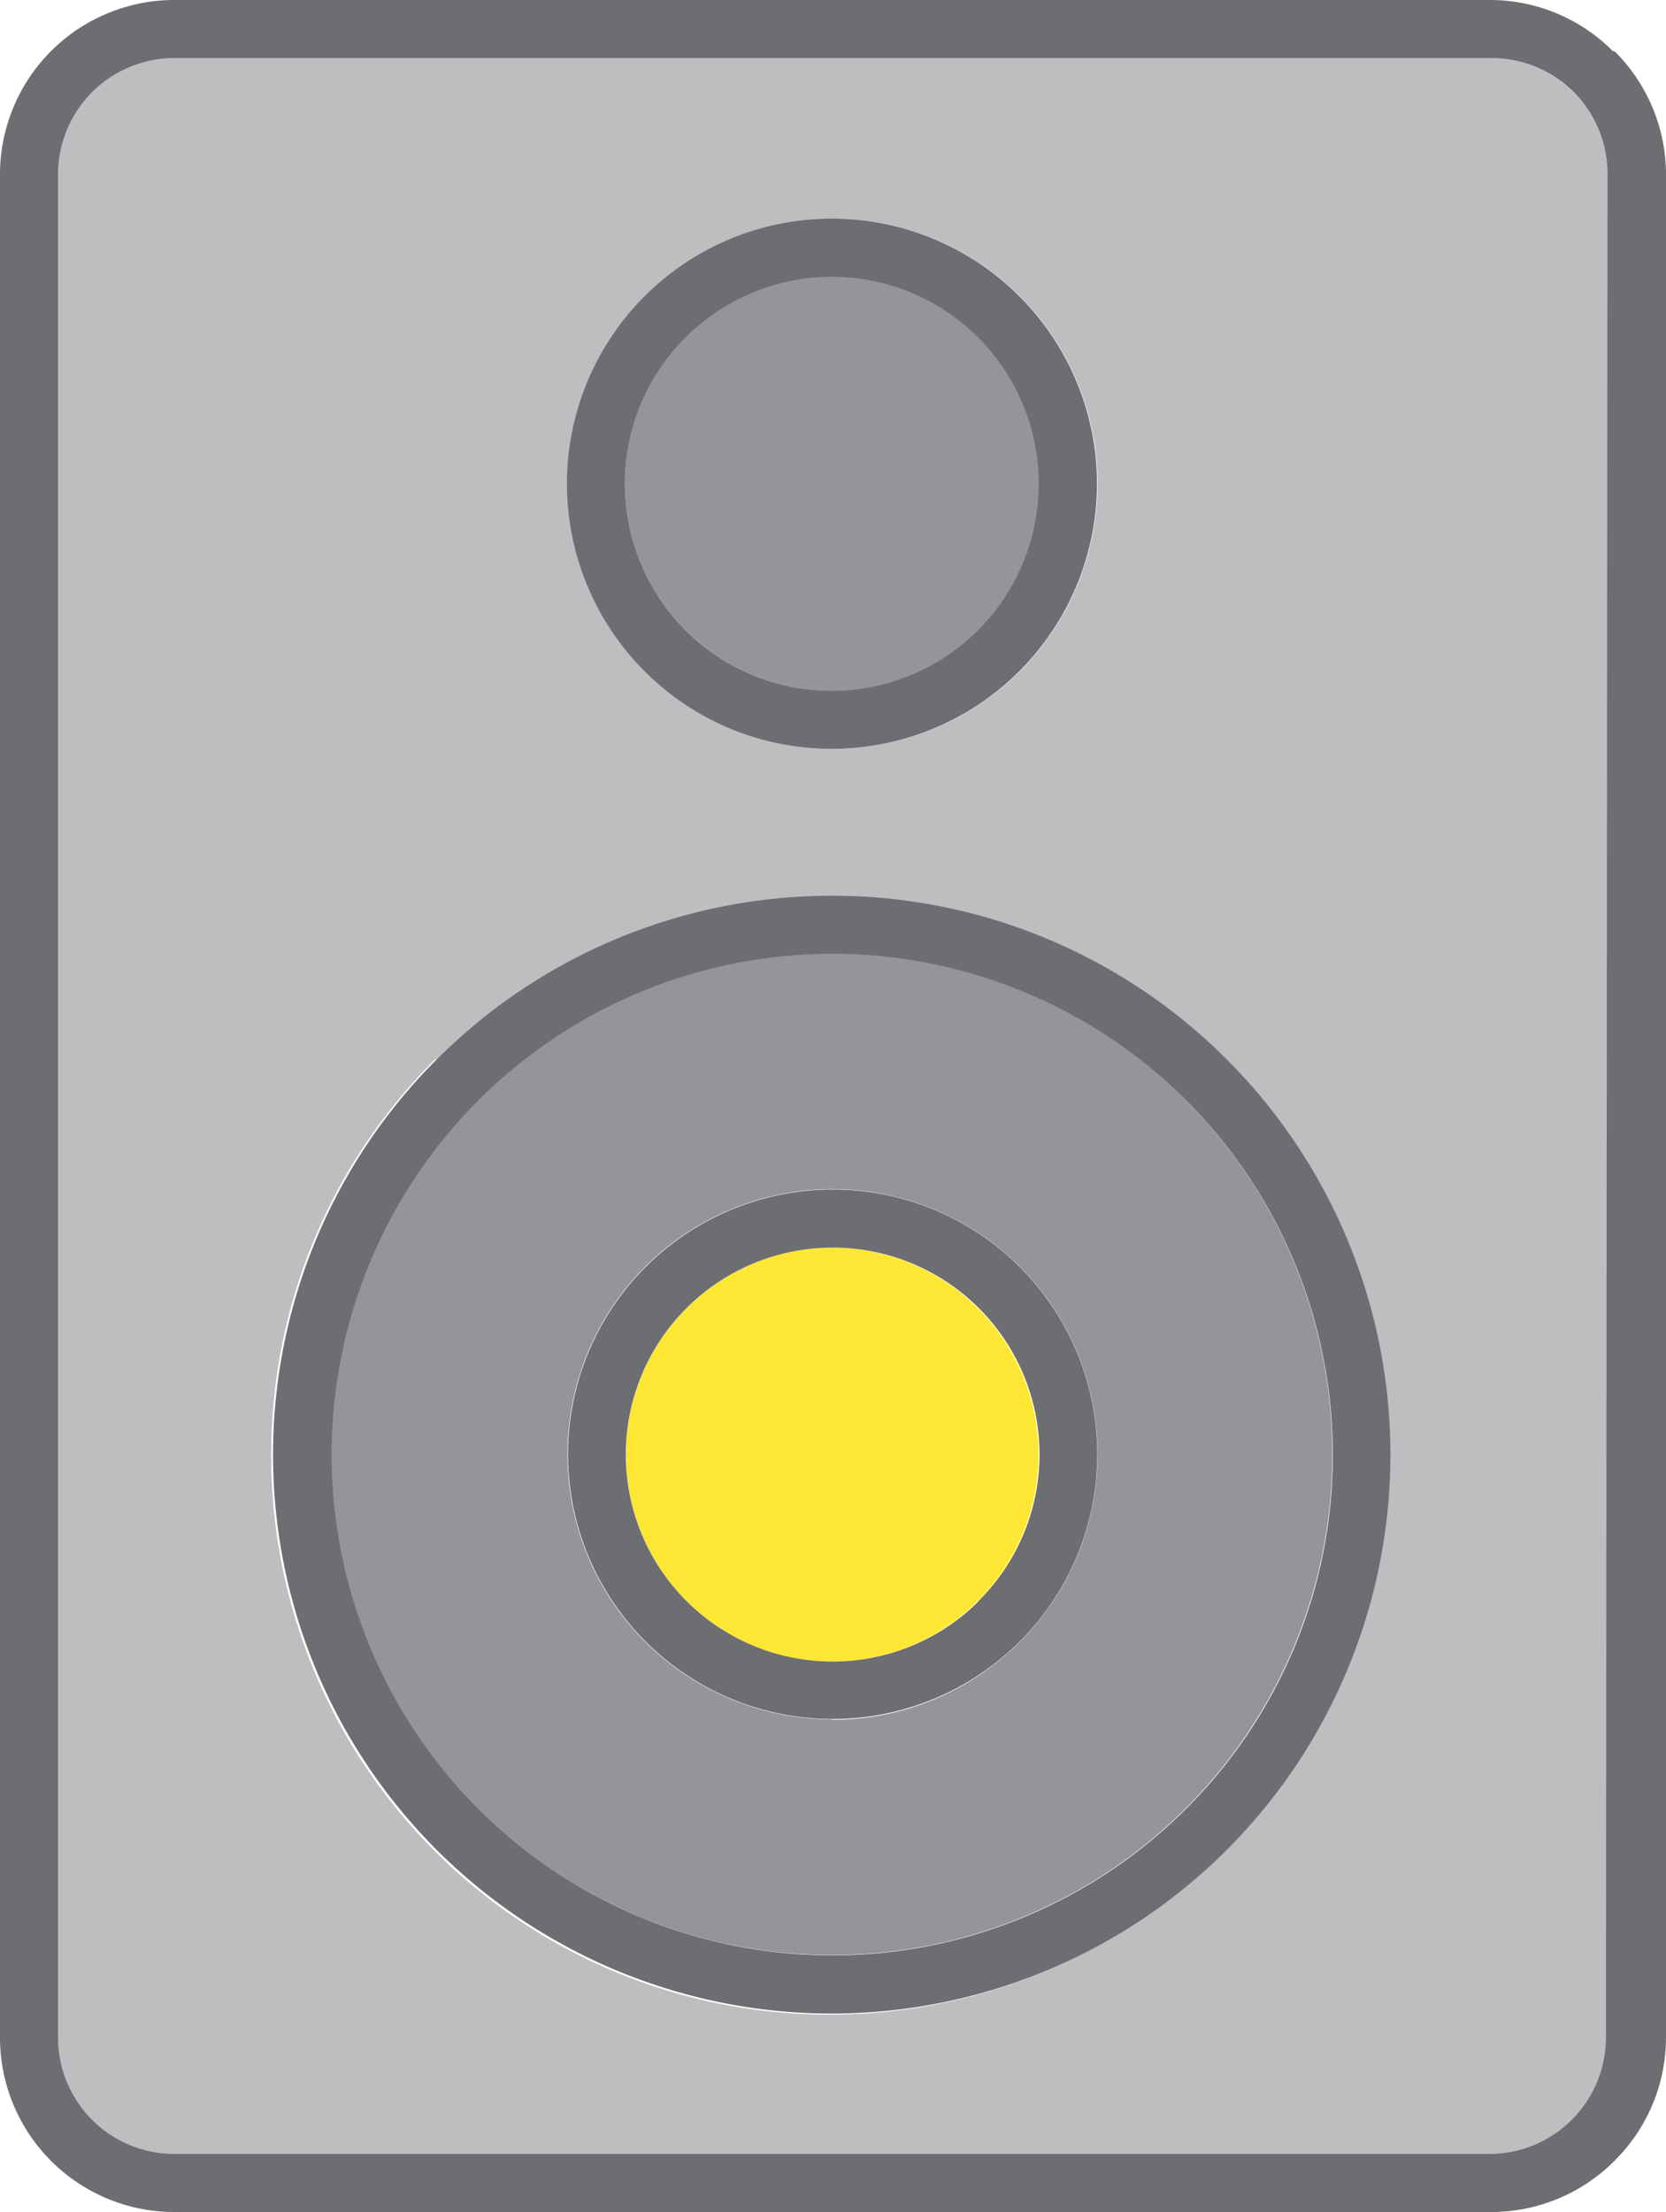 <svg xmlns="http://www.w3.org/2000/svg" viewBox="-9.5367431640625e-7 0 43 57.07"><title>Depositphotos_103092084_92_ic</title><g data-name="Layer 2"><g data-name="Layer 1"><path d="M38.46 1.5H4.5a3 3 0 0 0-3 3v48.07a3 3 0 0 0 3 3h34a3 3 0 0 0 2.11-.88 3 3 0 0 0 .88-2.12V4.5a3 3 0 0 0-.88-2.12 3 3 0 0 0-2.11-.88zM11.28 27.32A14.41 14.41 0 1 1 7 37.52a14.37 14.37 0 0 1 4.23-10.19zm10.2-8a6.84 6.84 0 1 1 4.84-2 6.82 6.82 0 0 1-4.84 2z" fill="#bcbec0" fill-rule="evenodd"/><path d="M17.7 16.26a5.35 5.35 0 1 0-1.57-3.78 5.32 5.32 0 0 0 1.57 3.78z" fill="#939598" fill-rule="evenodd"/><path d="M21.48 24.6a12.92 12.92 0 1 0 9.13 3.79 12.89 12.89 0 0 0-9.13-3.79zm0 19.76a6.84 6.84 0 1 1 4.84-2 6.81 6.81 0 0 1-4.86 2.01z" fill="#939598" fill-rule="evenodd"/><path d="M17.69 41.31a5.34 5.34 0 1 0-1.57-3.78 5.31 5.31 0 0 0 1.57 3.78z" fill="#fee635" fill-rule="evenodd"/><path d="M21.48 23.11a14.42 14.42 0 1 0 10.19 4.23 14.38 14.38 0 0 0-10.19-4.23zm9.13 23.56a12.92 12.92 0 1 1 3.79-9.13 12.88 12.88 0 0 1-3.79 9.13z" fill="#6d6e71"/><path d="M21.48 19.32a6.84 6.84 0 1 0-4.84-2 6.81 6.81 0 0 0 4.84 2zM17.7 8.7a5.34 5.34 0 1 1-1.57 3.78A5.33 5.33 0 0 1 17.7 8.7z" fill="#6d6e71"/><path d="M21.48 30.69a6.83 6.83 0 1 0 4.84 2 6.81 6.81 0 0 0-4.84-2zm3.78 10.62a5.34 5.34 0 1 1 1.57-3.78 5.33 5.33 0 0 1-1.58 3.78z" fill="#6d6e71"/><path d="M41.63 1.32A4.48 4.48 0 0 0 38.46 0H4.5A4.5 4.5 0 0 0 0 4.5v48.07a4.5 4.5 0 0 0 4.5 4.5h34a4.49 4.49 0 0 0 3.17-1.32A4.48 4.48 0 0 0 43 52.57V4.5a4.48 4.48 0 0 0-1.32-3.17zm-.18 51.25a3 3 0 0 1-.88 2.12 3 3 0 0 1-2.11.88H4.5a3 3 0 0 1-3-3V4.5a3 3 0 0 1 3-3h34a3 3 0 0 1 2.11.87 3 3 0 0 1 .88 2.12z" fill="#6d6e71"/></g></g></svg>